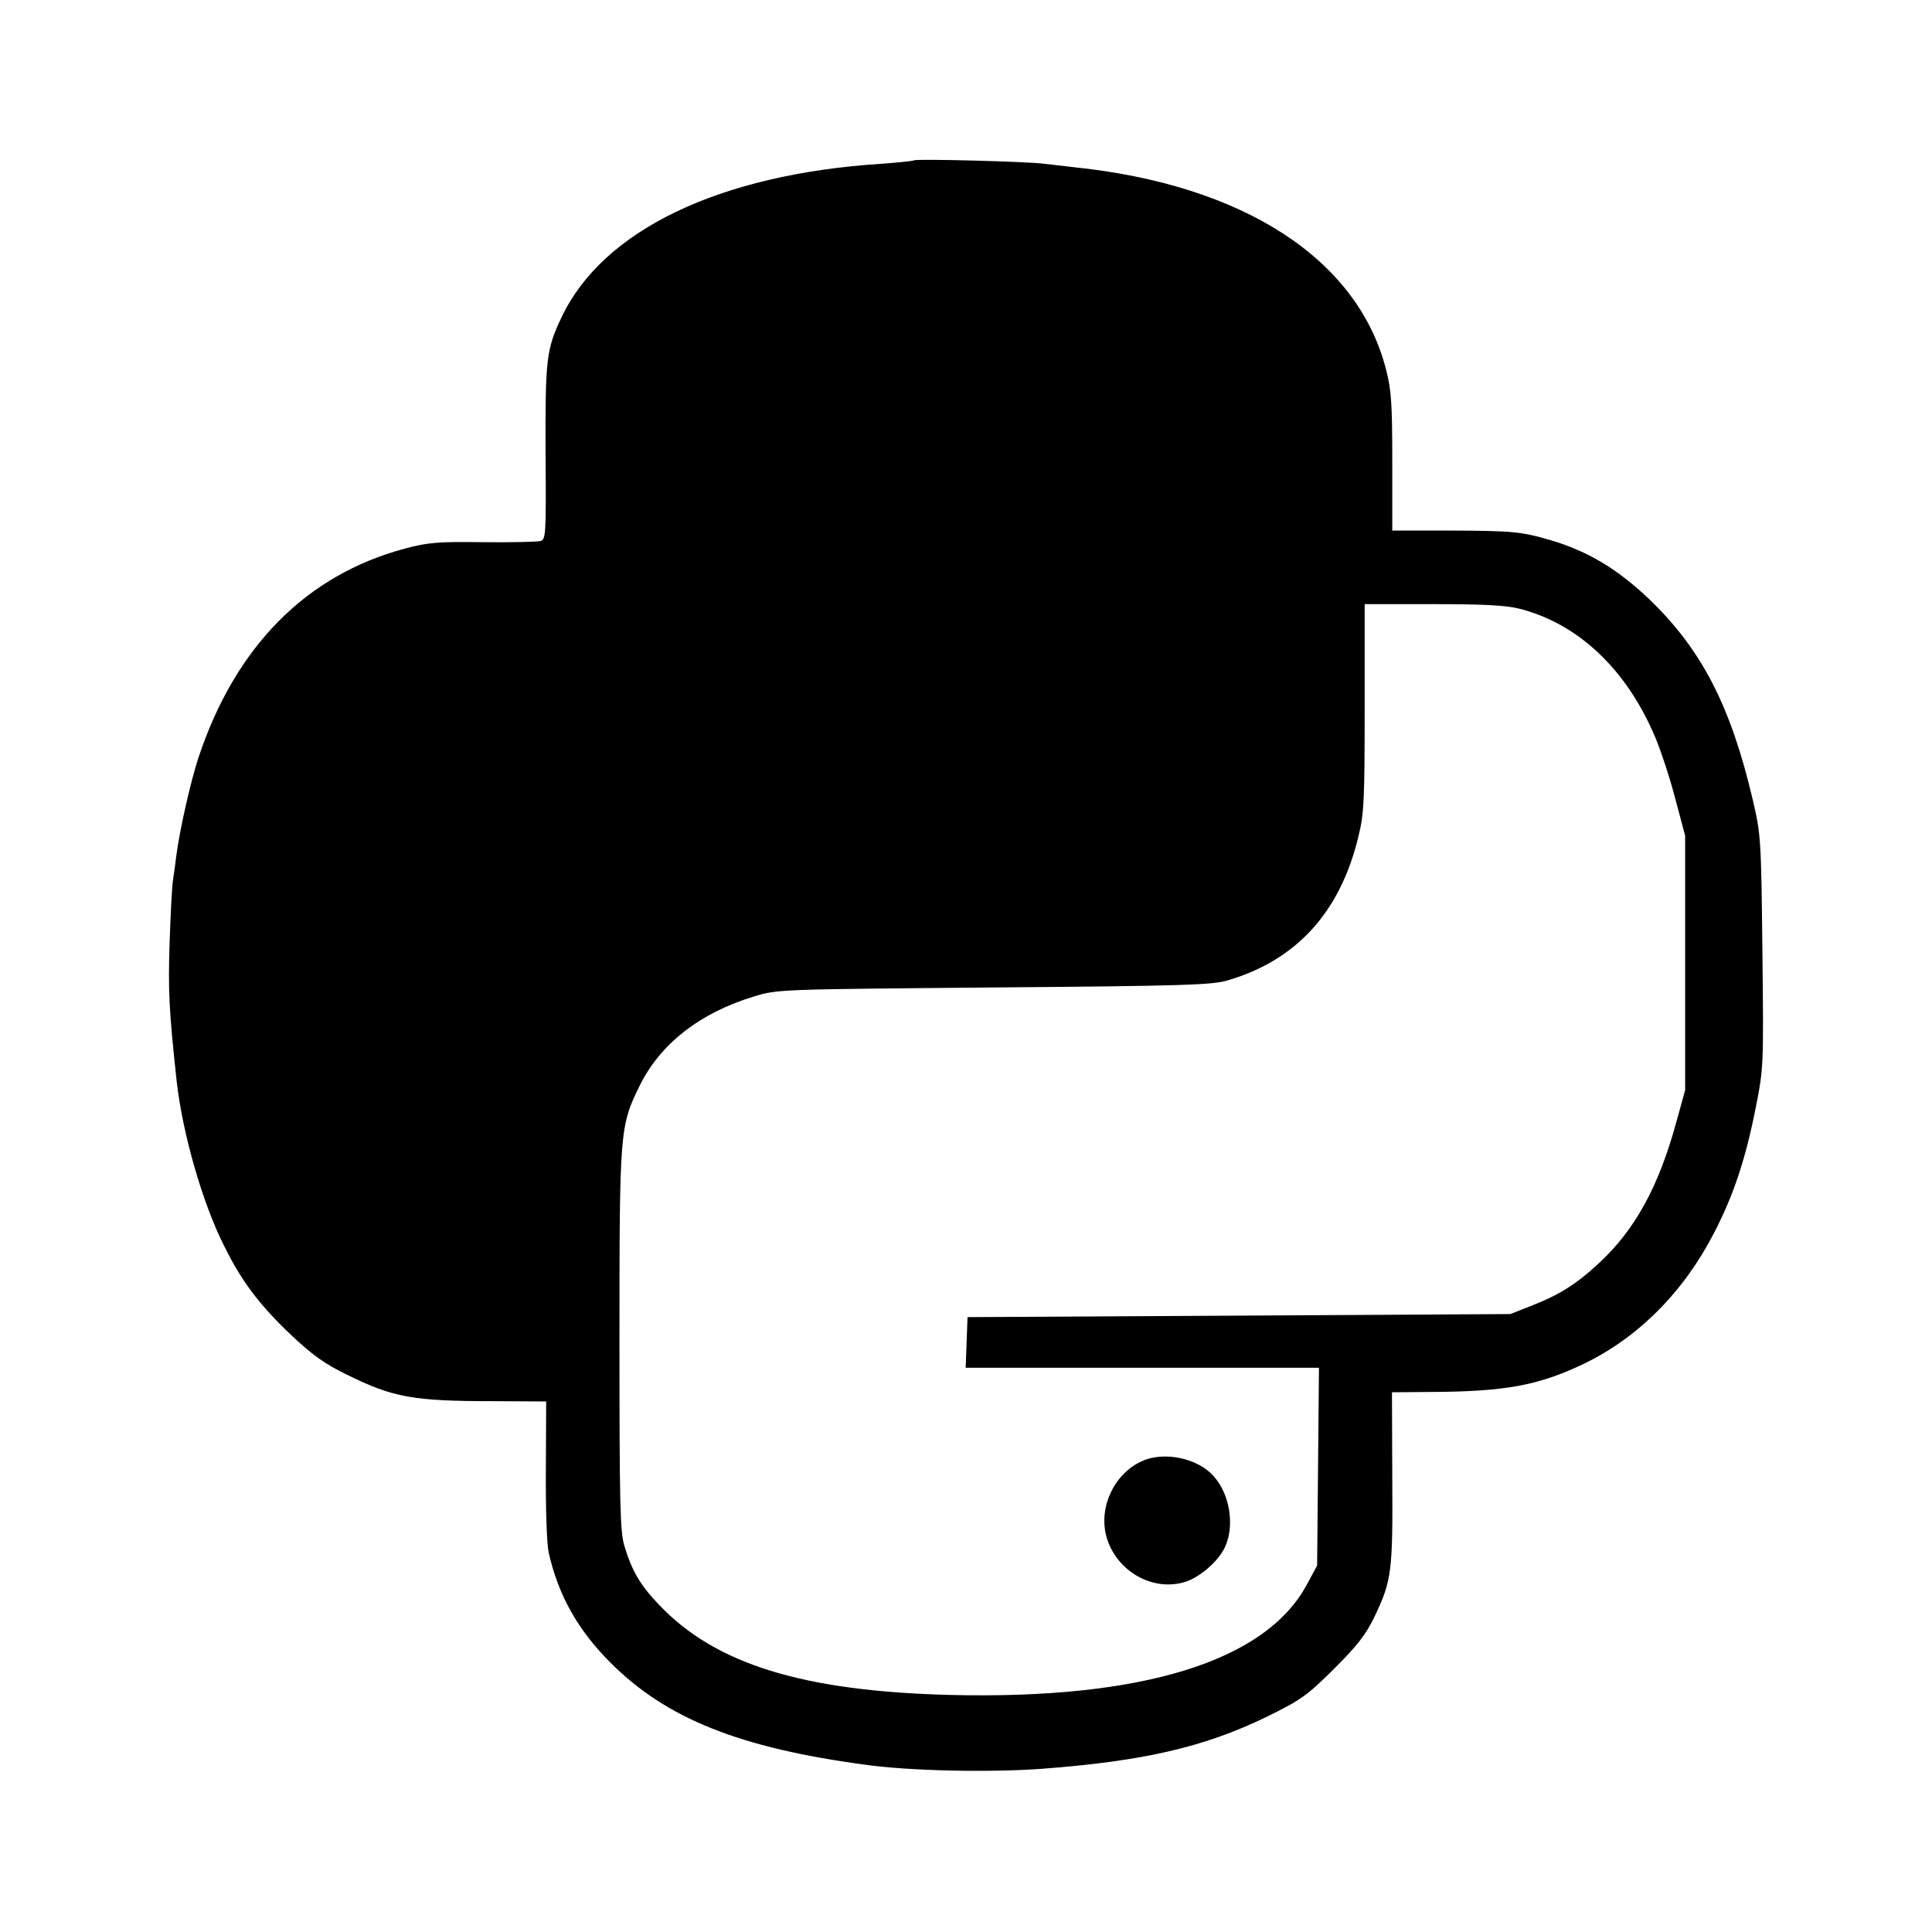 <?xml version="1.0" standalone="no"?>
<!DOCTYPE svg PUBLIC "-//W3C//DTD SVG 20010904//EN"
 "http://www.w3.org/TR/2001/REC-SVG-20010904/DTD/svg10.dtd">
<svg version="1.0" xmlns="http://www.w3.org/2000/svg"
 width="630pt" height="630pt" viewBox="0 0 630 630"
 preserveAspectRatio="xMidYMid meet">
<g transform="translate(0,630) scale(0.1,-0.1)"
fill="#000000" stroke="none">
<path d="M2980 5777 c-3 -2 -50 -7 -105 -11 -530 -34 -910 -217 -1044 -501
-50 -105 -53 -137 -52 -442 2 -263 1 -282 -16 -287 -10 -3 -94 -5 -188 -4
-148 2 -181 -1 -255 -21 -322 -86 -553 -320 -673 -682 -25 -76 -61 -234 -72
-319 -3 -25 -8 -61 -11 -80 -3 -19 -8 -112 -11 -206 -5 -156 -2 -217 23 -449
19 -170 84 -398 155 -538 56 -114 114 -191 217 -289 71 -67 110 -95 184 -131
150 -74 215 -86 476 -86 l173 -1 -1 -222 c-1 -124 3 -244 9 -270 31 -139 95
-253 201 -359 182 -183 422 -279 835 -334 145 -20 401 -25 570 -13 334 25 532
71 734 169 114 56 132 69 221 157 78 78 104 112 133 172 55 116 59 145 57 452
l-1 278 123 1 c247 1 354 21 503 92 178 86 326 235 425 428 63 122 102 239
135 406 26 132 26 134 22 510 -4 367 -5 381 -31 493 -72 308 -167 492 -339
657 -103 98 -200 156 -322 192 -96 28 -124 30 -332 31 l-183 0 0 223 c0 190
-3 235 -20 301 -92 362 -466 604 -1020 661 -36 4 -78 9 -95 11 -47 7 -419 17
-425 11z m1975 -1462 c192 -49 349 -198 442 -418 19 -45 49 -136 66 -202 l32
-120 0 -415 0 -415 -29 -105 c-58 -211 -134 -349 -251 -458 -74 -69 -129 -104
-224 -141 l-66 -26 -885 -5 -885 -5 -3 -82 -3 -83 576 0 576 0 -3 -322 -3
-323 -34 -63 c-135 -250 -538 -374 -1161 -359 -481 12 -767 100 -951 294 -62
65 -88 110 -113 192 -14 48 -16 133 -16 670 0 687 1 698 66 831 67 136 197
238 374 291 74 23 85 23 780 29 621 5 712 8 763 23 225 66 368 223 427 471 18
72 20 119 20 419 l0 337 223 0 c167 0 238 -4 282 -15z"/>
<path d="M3725 1536 c-95 -42 -147 -159 -114 -257 35 -104 146 -167 248 -139
49 13 112 66 135 114 33 70 17 175 -38 234 -51 57 -160 80 -231 48z"/>
</g>
</svg>
